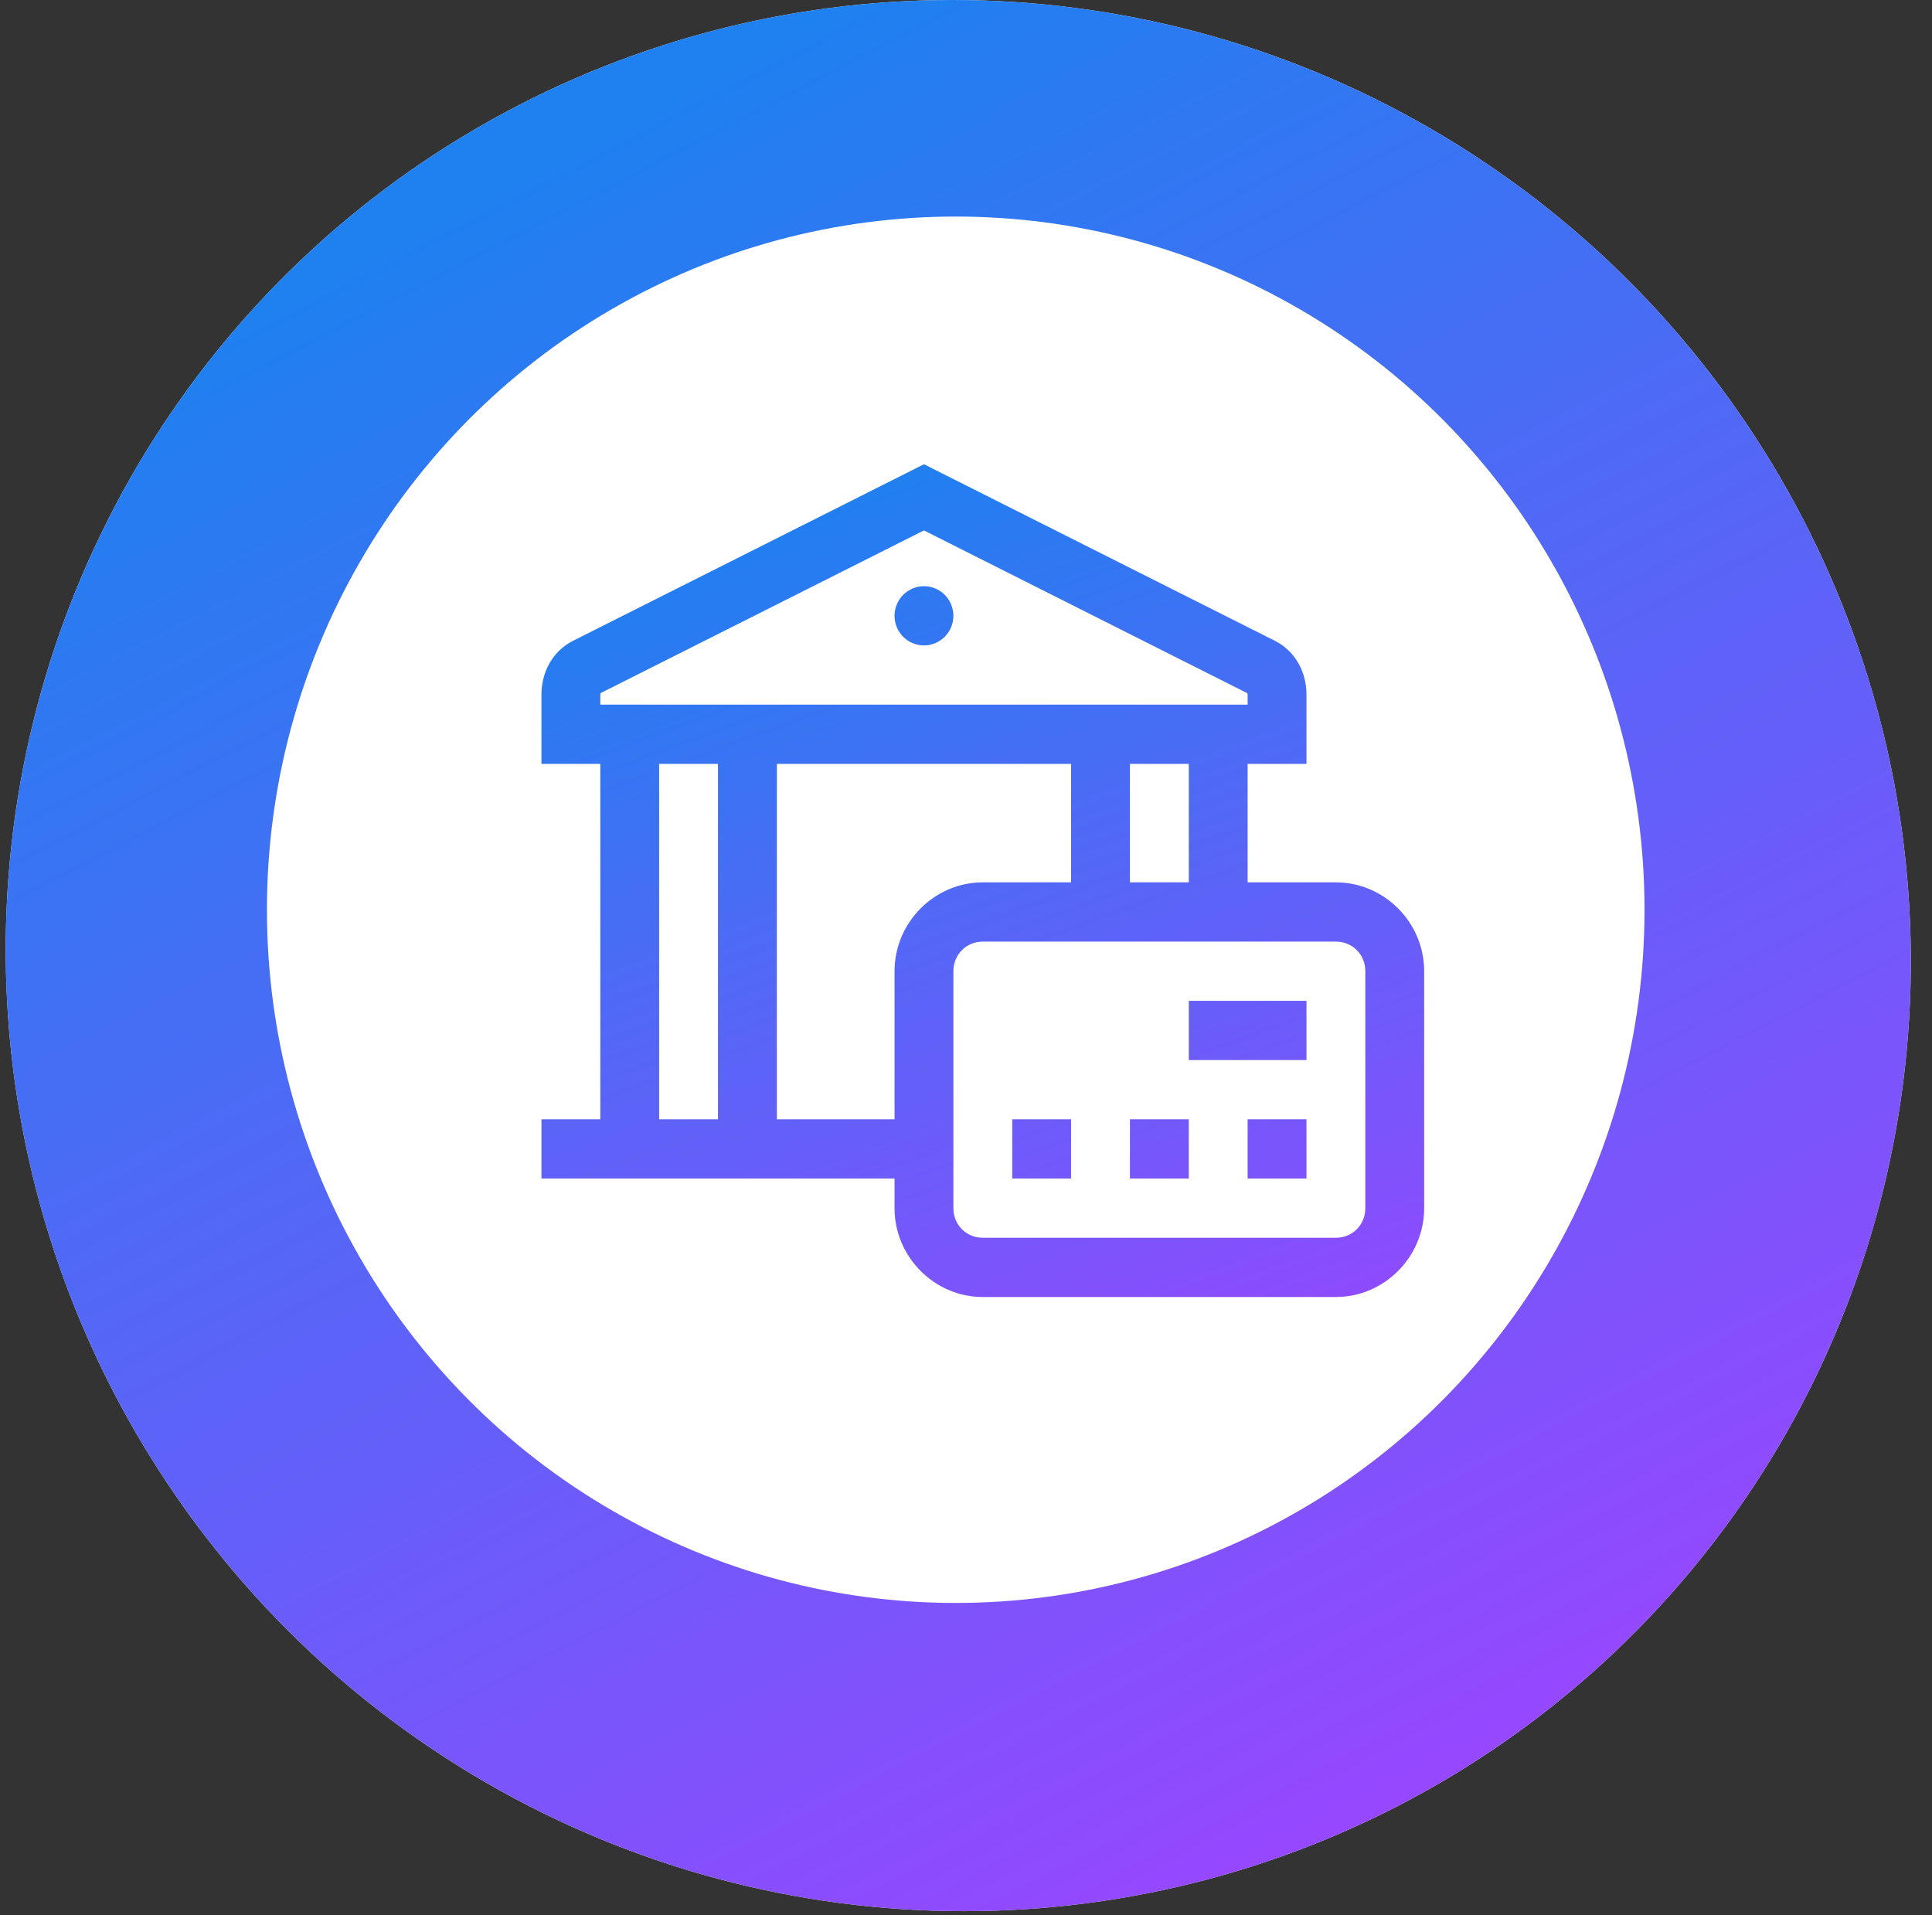 <svg xmlns="http://www.w3.org/2000/svg" fill="none" viewBox="0 0 116 115" height="115" width="116">
<rect x="0" y="0" width="116" height="115" fill="#333333" stroke="none"/>
<ellipse style="mix-blend-mode:multiply" fill="url(#paint0_linear_6332_13567)" transform="matrix(1 0 0.006 1 0 0)" ry="57.375" rx="57.192" cy="57.375" cx="57.192"></ellipse>
<ellipse fill="url(#paint1_linear_6332_13567)" transform="matrix(1 0 0.006 1 0 0)" ry="57.375" rx="57.192" cy="57.375" cx="57.192"></ellipse>
<ellipse fill="white" ry="41.621" rx="41.356" cy="54.623" cx="57.383"></ellipse>
<path fill="url(#paint2_linear_6332_13567)" d="M55.476 27.874L34.407 38.474C33.155 39.104 32.509 40.388 32.509 41.704V45.865H36.043V67.204H32.509V70.761H53.709V72.539C53.709 75.464 56.103 77.874 59.009 77.874H80.209C83.116 77.874 85.509 75.464 85.509 72.539V58.313C85.509 55.387 83.116 52.978 80.209 52.978H74.909V45.865H78.443V44.087V41.704C78.443 40.388 77.796 39.104 76.545 38.474L55.476 27.874ZM55.476 31.847L74.889 41.621C74.894 41.63 74.909 41.655 74.909 41.704V42.308H36.043V41.704C36.043 41.655 36.058 41.623 36.063 41.614L55.476 31.847ZM55.476 35.195C55.007 35.195 54.558 35.383 54.227 35.716C53.895 36.05 53.709 36.502 53.709 36.974C53.709 37.445 53.895 37.898 54.227 38.231C54.558 38.564 55.007 38.752 55.476 38.752C55.944 38.752 56.394 38.564 56.725 38.231C57.056 37.898 57.243 37.445 57.243 36.974C57.243 36.502 57.056 36.05 56.725 35.716C56.394 35.383 55.944 35.195 55.476 35.195ZM39.576 45.865H43.109V67.204H39.576V45.865ZM46.643 45.865H64.309V52.978H59.009C56.103 52.978 53.709 55.387 53.709 58.313V67.204H46.643V45.865ZM67.843 45.865H71.376V52.978H67.843V45.865ZM59.009 56.535H80.209C81.204 56.535 81.976 57.312 81.976 58.313V72.539C81.976 73.54 81.204 74.317 80.209 74.317H59.009C58.015 74.317 57.243 73.54 57.243 72.539V58.313C57.243 57.312 58.015 56.535 59.009 56.535ZM71.376 60.091V63.648H78.443V60.091H71.376ZM60.776 67.204V70.761H64.309V67.204H60.776ZM67.843 67.204V70.761H71.376V67.204H67.843ZM74.909 67.204V70.761H78.443V67.204H74.909Z"></path>
<defs>
<linearGradient gradientUnits="userSpaceOnUse" y2="190.406" x2="57.192" y1="0" x1="57.192" id="paint0_linear_6332_13567">
<stop stop-color="#F0FAFF"></stop>
<stop stopOpacity="0" stop-color="#F0FAFF" offset="1"></stop>
</linearGradient>
<linearGradient gradientUnits="userSpaceOnUse" y2="118.951" x2="64.671" y1="19.7" x1="13.408" id="paint1_linear_6332_13567">
<stop stop-color="#1F80F0"></stop>
<stop stopOpacity="0" stop-color="#9747FF" offset="1"></stop>
</linearGradient>
<linearGradient gradientUnits="userSpaceOnUse" y2="87.75" x2="69.104" y1="29.874" x1="48.009" id="paint2_linear_6332_13567">
<stop stop-color="#1F80F0"></stop>
<stop stop-color="#9747FF" offset="1"></stop>
</linearGradient>
</defs>
</svg>

